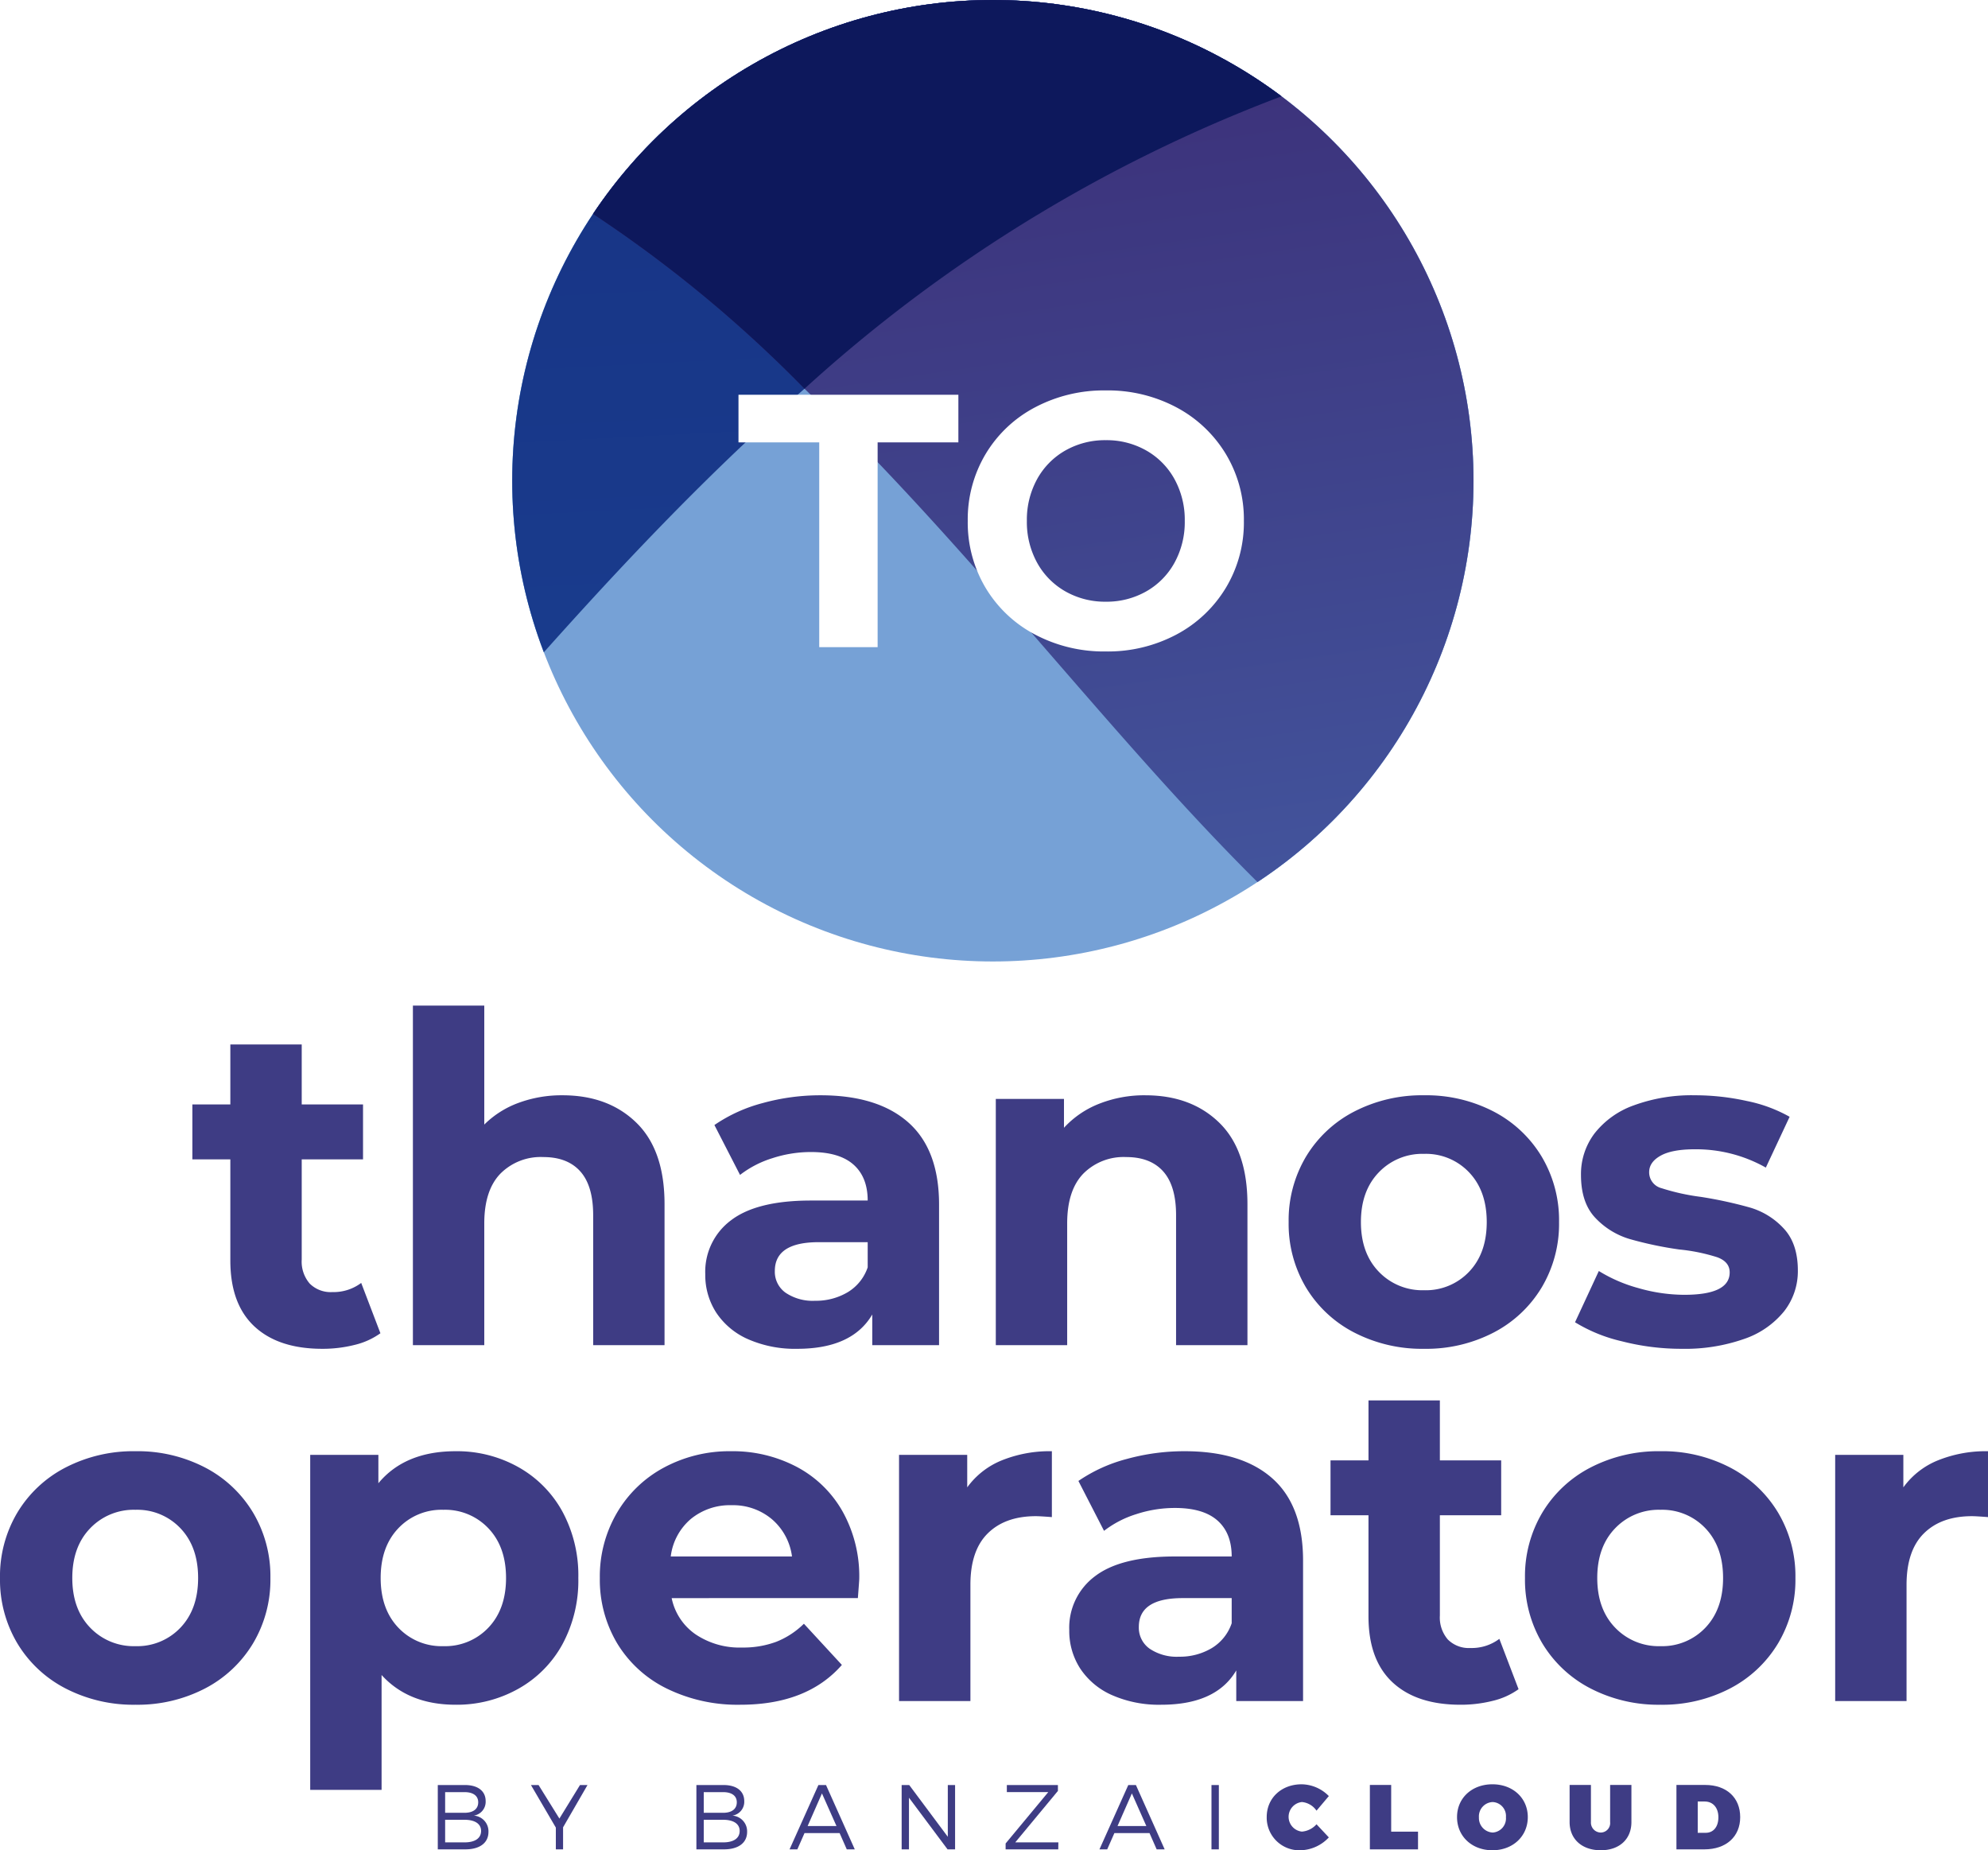 <svg xmlns="http://www.w3.org/2000/svg" xmlns:xlink="http://www.w3.org/1999/xlink" width="430.156" height="400.272" viewBox="0 0 430.156 400.272">
  <defs>
    <clipPath id="clip-path">
      <circle id="Ellipse_425" data-name="Ellipse 425" cx="104" cy="104" r="104" transform="translate(107.24 381.244)" fill="#fff" stroke="#707070" stroke-width="1"/>
    </clipPath>
    <linearGradient id="linear-gradient" x1="-6.52" y1="1.441" x2="-6.116" y2="-0.128" gradientUnits="objectBoundingBox">
      <stop offset="0.403" stop-color="#3c8ecd"/>
      <stop offset="0.994" stop-color="#82cef2"/>
    </linearGradient>
    <linearGradient id="linear-gradient-2" x1="-60.233" y1="1.441" x2="-59.829" y2="-0.128" gradientUnits="objectBoundingBox">
      <stop offset="0.403" stop-color="#c18dbe"/>
      <stop offset="1" stop-color="#9db4dd"/>
    </linearGradient>
    <linearGradient id="linear-gradient-3" x1="-47.692" y1="1.441" x2="-47.289" y2="-0.128" gradientUnits="objectBoundingBox">
      <stop offset="0.403" stop-color="#454494"/>
      <stop offset="1" stop-color="#76a1d6"/>
    </linearGradient>
    <linearGradient id="linear-gradient-4" x1="0.907" y1="0.162" x2="0.5" y2="1" gradientUnits="objectBoundingBox">
      <stop offset="0" stop-color="#80cded"/>
      <stop offset="0.569" stop-color="#56bdc1"/>
      <stop offset="1" stop-color="#59bec2"/>
      <stop offset="1" stop-color="#82cef2"/>
    </linearGradient>
    <linearGradient id="linear-gradient-5" x1="0.625" y1="1.735" x2="0.368" y2="0.223" gradientUnits="objectBoundingBox">
      <stop offset="0.006" stop-color="#13287a"/>
      <stop offset="1" stop-color="#1a3d8e"/>
    </linearGradient>
    <linearGradient id="linear-gradient-6" x1="0.221" y1="-0.195" x2="0.68" y2="1.363" gradientUnits="objectBoundingBox">
      <stop offset="0" stop-color="#466bb3"/>
      <stop offset="0.727" stop-color="#3c3079"/>
    </linearGradient>
    <linearGradient id="linear-gradient-7" x1="0.302" y1="1.276" x2="0.819" y2="-0.143" gradientUnits="objectBoundingBox">
      <stop offset="0.192" stop-color="#1972a0"/>
      <stop offset="1" stop-color="#3b9fd9"/>
    </linearGradient>
    <filter id="Path_1120" x="140.289" y="64.964" width="148.355" height="95.472" filterUnits="userSpaceOnUse">
      <feOffset dy="9" input="SourceAlpha"/>
      <feGaussianBlur stdDeviation="6.5" result="blur"/>
      <feFlood flood-opacity="0.161"/>
      <feComposite operator="in" in2="blur"/>
      <feComposite in="SourceGraphic"/>
    </filter>
  </defs>
  <g id="thanos_operator_vertical" transform="translate(20.293 -364.543)">
    <g id="Mask_Group_2" data-name="Mask Group 2" transform="translate(405.779 953.787) rotate(180)" clip-path="url(#clip-path)">
      <g id="Group_403" data-name="Group 403" transform="translate(-108.222 241.381)">
        <path id="Path_291" data-name="Path 291" d="M660.383,252.757c206.266,0,201.094,296.926,0,296.926H145.888C443.282,549.683,452.483,252.757,660.383,252.757Z" transform="translate(-14.13 -201.199)" fill="url(#linear-gradient)"/>
        <path id="Path_292" data-name="Path 292" d="M247.566,262.255c-175.756,0-171.346,253,0,253H685.937C432.533,515.256,424.7,262.255,247.566,262.255Z" transform="translate(-117.398 -166.76)" fill="url(#linear-gradient-2)"/>
        <path id="Path_293" data-name="Path 293" d="M312.338,241.608c-242.079,0-236.014,348.441,0,348.441H916.163C567.124,590.093,556.333,241.608,312.338,241.608Z" transform="translate(-60.683 -241.608)" fill="url(#linear-gradient-3)"/>
        <path id="Path_294" data-name="Path 294" d="M595.385,270.349c149.753,0,146,215.6,0,215.6H221.9C437.835,485.915,444.5,270.349,595.385,270.349Z" transform="translate(261.391 -137.429)" fill="url(#linear-gradient-4)"/>
        <path id="Path_295" data-name="Path 295" d="M739.611,464.988A362.955,362.955,0,0,1,658.1,427.073c-67.9-42.368-116.346-101.963-163.832-156.232-38.2,40.18-73.9,88.2-119.918,128.553a321.74,321.74,0,0,1-159.27,78.78,386.906,386.906,0,0,1-69.187,5.956H869.611A420.716,420.716,0,0,1,739.611,464.988Z" transform="translate(-14.12 -135.635)" fill="url(#linear-gradient-5)"/>
        <path id="Path_296" data-name="Path 296" d="M584.821,512.451a280.027,280.027,0,0,1-163.909-81.927c-76.657-73.532-121.66-168.264-230.058-168.264a154.3,154.3,0,0,0-43.686,5.967c-38.111,90.486,1.187,212.9,114.474,241.077a209.424,209.424,0,0,0,50.7,5.956H629.2a340.949,340.949,0,0,1-44.383-2.809Z" transform="translate(-60.697 -166.764)" fill="url(#linear-gradient-6)"/>
        <path id="Path_297" data-name="Path 297" d="M529.771,273.866c-55.533,29.835-90.377,94.591-147.216,142.24A236.451,236.451,0,0,1,221.9,473.163h162.94a161.307,161.307,0,0,0,79.227-19.143C528.715,418.175,551.124,338.676,529.771,273.866Z" transform="translate(261.411 -124.679)" fill="url(#linear-gradient-7)"/>
        <path id="Path_298" data-name="Path 298" d="M320.12,298.637a321.743,321.743,0,0,1-159.27,78.78,209.377,209.377,0,0,0,50.7,5.956H443.207a287.986,287.986,0,0,0,40.789-2.8A280.1,280.1,0,0,1,320.12,298.637Z" transform="translate(40.106 -34.878)" fill="#0d185c"/>
        <path id="Path_299" data-name="Path 299" d="M350.585,304.621a231.419,231.419,0,0,1-119.863,54.247h0a340.231,340.231,0,0,0,44.415,2.8h77.725a161.313,161.313,0,0,0,79.226-19.142A362.61,362.61,0,0,1,350.585,304.621Z" transform="translate(293.381 -13.194)" fill="#061e5c"/>
        <path id="Path_300" data-name="Path 300" d="M262.692,316.353a287.3,287.3,0,0,1-40.79,2.8h85.227a341.254,341.254,0,0,1-44.415-2.8Z" transform="translate(261.411 29.333)" fill="#040f42"/>
      </g>
    </g>
    <g transform="matrix(1, 0, 0, 1, -20.29, 364.54)" filter="url(#Path_1120)">
      <path id="Path_1120-2" data-name="Path 1120" d="M-38.571-44.3H-56.043V-54.6h47.58v10.3H-25.935V0H-38.571ZM23.439.936A31.869,31.869,0,0,1,8.112-2.73a27.209,27.209,0,0,1-10.686-10.1A27.576,27.576,0,0,1-6.435-27.3,27.576,27.576,0,0,1-2.574-41.769,27.209,27.209,0,0,1,8.112-51.87a31.869,31.869,0,0,1,15.327-3.666A31.643,31.643,0,0,1,38.727-51.87a27.561,27.561,0,0,1,10.686,10.1,27.365,27.365,0,0,1,3.9,14.469,27.365,27.365,0,0,1-3.9,14.469A27.561,27.561,0,0,1,38.727-2.73,31.643,31.643,0,0,1,23.439.936Zm0-10.764a17.326,17.326,0,0,0,8.736-2.223,15.953,15.953,0,0,0,6.123-6.2A18.229,18.229,0,0,0,40.521-27.3,18.229,18.229,0,0,0,38.3-36.348a15.953,15.953,0,0,0-6.123-6.2,17.326,17.326,0,0,0-8.736-2.223A17.326,17.326,0,0,0,14.7-42.549a15.953,15.953,0,0,0-6.123,6.2A18.229,18.229,0,0,0,6.357-27.3,18.229,18.229,0,0,0,8.58-18.252a15.953,15.953,0,0,0,6.123,6.2A17.326,17.326,0,0,0,23.439-9.828Z" transform="translate(215.83 131)" fill="#fff"/>
    </g>
    <g id="title" transform="translate(-346 192)">
      <path id="operator" d="M32.472.792a31.938,31.938,0,0,1-15.1-3.515A26.127,26.127,0,0,1,6.93-12.474,26.869,26.869,0,0,1,3.168-26.631,26.869,26.869,0,0,1,6.93-40.788,26.127,26.127,0,0,1,17.375-50.54a31.938,31.938,0,0,1,15.1-3.514A31.644,31.644,0,0,1,47.52-50.54a26.208,26.208,0,0,1,10.395,9.752,26.869,26.869,0,0,1,3.762,14.157,26.869,26.869,0,0,1-3.762,14.157A26.208,26.208,0,0,1,47.52-2.723,31.644,31.644,0,0,1,32.472.792Zm0-12.672a12.863,12.863,0,0,0,9.751-4.01q3.812-4.009,3.812-10.741T42.223-37.373a12.863,12.863,0,0,0-9.751-4.009,13.023,13.023,0,0,0-9.8,4.009q-3.861,4.01-3.861,10.742T22.671-15.89A13.023,13.023,0,0,0,32.472-11.88Zm69.3-42.174a27.143,27.143,0,0,1,13.513,3.416,24.525,24.525,0,0,1,9.554,9.6,28.992,28.992,0,0,1,3.465,14.4,28.992,28.992,0,0,1-3.465,14.4,24.525,24.525,0,0,1-9.554,9.6A27.143,27.143,0,0,1,101.772.792q-10.2,0-16.038-6.435V19.206H70.29V-53.262H85.041v6.138Q90.783-54.054,101.772-54.054ZM99.1-11.88a12.863,12.863,0,0,0,9.751-4.01q3.812-4.009,3.812-10.741T108.85-37.373A12.863,12.863,0,0,0,99.1-41.382a12.863,12.863,0,0,0-9.752,4.009q-3.812,4.01-3.812,10.742T89.347-15.89A12.863,12.863,0,0,0,99.1-11.88ZM189.09-26.433q0,.3-.3,4.158H148.5a12.549,12.549,0,0,0,5.148,7.821,17.051,17.051,0,0,0,10.1,2.871,20.448,20.448,0,0,0,7.376-1.238,17.864,17.864,0,0,0,5.989-3.911l8.217,8.91Q177.8.792,163.35.792a34.767,34.767,0,0,1-15.939-3.515,25.763,25.763,0,0,1-10.692-9.751,26.869,26.869,0,0,1-3.762-14.157,27.218,27.218,0,0,1,3.712-14.108,26.009,26.009,0,0,1,10.2-9.8,29.939,29.939,0,0,1,14.5-3.514,29.7,29.7,0,0,1,14.157,3.366,24.568,24.568,0,0,1,9.949,9.653A28.783,28.783,0,0,1,189.09-26.433ZM161.469-42.372a13.3,13.3,0,0,0-8.811,2.97,12.643,12.643,0,0,0-4.356,8.118h26.235a12.77,12.77,0,0,0-4.356-8.068A13.02,13.02,0,0,0,161.469-42.372Zm50.985-3.861a17.174,17.174,0,0,1,7.475-5.841,27.742,27.742,0,0,1,10.84-1.98V-39.8q-2.574-.2-3.465-.2-6.633,0-10.4,3.713t-3.762,11.138V0H197.7V-53.262h14.751Zm47.025-7.821q12.375,0,19.008,5.891t6.633,17.77V0H270.666V-6.633Q266.31.792,254.43.792a25.2,25.2,0,0,1-10.643-2.079,15.869,15.869,0,0,1-6.88-5.742,14.945,14.945,0,0,1-2.376-8.316,13.877,13.877,0,0,1,5.594-11.682q5.594-4.257,17.275-4.257h12.276q0-5.049-3.069-7.771T257.4-41.778a26.883,26.883,0,0,0-8.365,1.337,22.132,22.132,0,0,0-6.98,3.613l-5.544-10.791a33.451,33.451,0,0,1,10.444-4.752A46.787,46.787,0,0,1,259.479-54.054ZM258.291-9.6a13.45,13.45,0,0,0,7.029-1.832,10.022,10.022,0,0,0,4.356-5.4v-5.445H259.083q-9.5,0-9.5,6.237a5.554,5.554,0,0,0,2.327,4.7A10.48,10.48,0,0,0,258.291-9.6Zm73.458,7.029A15.874,15.874,0,0,1,326.156-.05a28.281,28.281,0,0,1-6.98.842q-9.5,0-14.7-4.851t-5.2-14.256V-40.194H291.06v-11.88h8.217V-65.043h15.444v12.969h13.266v11.88H314.721v21.681a7.271,7.271,0,0,0,1.732,5.2,6.421,6.421,0,0,0,4.9,1.832,9.926,9.926,0,0,0,6.237-1.98ZM362.439.792a31.938,31.938,0,0,1-15.1-3.515A26.126,26.126,0,0,1,336.9-12.474a26.869,26.869,0,0,1-3.762-14.157A26.869,26.869,0,0,1,336.9-40.788a26.126,26.126,0,0,1,10.445-9.752,31.938,31.938,0,0,1,15.1-3.514,31.644,31.644,0,0,1,15.048,3.514,26.208,26.208,0,0,1,10.4,9.752,26.869,26.869,0,0,1,3.762,14.157,26.869,26.869,0,0,1-3.762,14.157,26.208,26.208,0,0,1-10.4,9.751A31.644,31.644,0,0,1,362.439.792Zm0-12.672a12.863,12.863,0,0,0,9.751-4.01Q376-19.9,376-26.631t-3.811-10.742a12.863,12.863,0,0,0-9.751-4.009,13.023,13.023,0,0,0-9.8,4.009q-3.861,4.01-3.861,10.742t3.861,10.741A13.023,13.023,0,0,0,362.439-11.88Zm52.569-34.353a17.174,17.174,0,0,1,7.474-5.841,27.742,27.742,0,0,1,10.841-1.98V-39.8q-2.574-.2-3.465-.2-6.633,0-10.395,3.713T415.7-25.146V0H400.257V-53.262h14.751Z" transform="translate(322.539 540.543)" fill="#3e3c84"/>
      <path id="thanos" d="M41.481-2.574A15.875,15.875,0,0,1,35.888-.05a28.28,28.28,0,0,1-6.98.842q-9.5,0-14.7-4.851t-5.2-14.256V-40.194H.792v-11.88H9.009V-65.043H24.453v12.969H37.719v11.88H24.453v21.681a7.271,7.271,0,0,0,1.733,5.2,6.421,6.421,0,0,0,4.9,1.832,9.925,9.925,0,0,0,6.237-1.98Zm39.4-51.48q9.9,0,15.989,5.94t6.088,17.622V0H87.516V-28.116q0-6.336-2.772-9.454t-8.019-3.119a12.291,12.291,0,0,0-9.306,3.614q-3.465,3.614-3.465,10.742V0H48.51V-73.458H63.954v25.74a20.544,20.544,0,0,1,7.425-4.7A26.861,26.861,0,0,1,80.883-54.054Zm55.836,0q12.375,0,19.008,5.891t6.633,17.77V0H147.906V-6.633Q143.55.792,131.67.792a25.2,25.2,0,0,1-10.642-2.079,15.869,15.869,0,0,1-6.881-5.742,14.945,14.945,0,0,1-2.376-8.316,13.877,13.877,0,0,1,5.593-11.682q5.593-4.257,17.275-4.257h12.276q0-5.049-3.069-7.771t-9.207-2.722a26.883,26.883,0,0,0-8.365,1.337,22.132,22.132,0,0,0-6.98,3.613l-5.544-10.791A33.451,33.451,0,0,1,124.2-52.371,46.787,46.787,0,0,1,136.719-54.054ZM135.531-9.6a13.45,13.45,0,0,0,7.029-1.832,10.022,10.022,0,0,0,4.356-5.4v-5.445H136.323q-9.5,0-9.5,6.237a5.554,5.554,0,0,0,2.327,4.7A10.48,10.48,0,0,0,135.531-9.6Zm71.478-44.451q9.9,0,15.988,5.94t6.089,17.622V0H213.642V-28.116q0-6.336-2.772-9.454t-8.019-3.119a12.291,12.291,0,0,0-9.306,3.614q-3.465,3.614-3.465,10.742V0H174.636V-53.262h14.751v6.237a20.481,20.481,0,0,1,7.623-5.2A26.56,26.56,0,0,1,207.009-54.054ZM267.3.792a31.938,31.938,0,0,1-15.1-3.515,26.127,26.127,0,0,1-10.445-9.751A26.869,26.869,0,0,1,238-26.631a26.869,26.869,0,0,1,3.762-14.157A26.127,26.127,0,0,1,252.2-50.54a31.938,31.938,0,0,1,15.1-3.514,31.644,31.644,0,0,1,15.048,3.514,26.208,26.208,0,0,1,10.4,9.752,26.869,26.869,0,0,1,3.762,14.157,26.869,26.869,0,0,1-3.762,14.157,26.208,26.208,0,0,1-10.4,9.751A31.644,31.644,0,0,1,267.3.792Zm0-12.672a12.863,12.863,0,0,0,9.752-4.01q3.811-4.009,3.811-10.741t-3.811-10.742a12.863,12.863,0,0,0-9.752-4.009,13.023,13.023,0,0,0-9.8,4.009q-3.861,4.01-3.861,10.742T257.5-15.89A13.023,13.023,0,0,0,267.3-11.88ZM323.037.792A51.739,51.739,0,0,1,310.068-.842a33.884,33.884,0,0,1-10.1-4.109l5.148-11.088a32.4,32.4,0,0,0,8.613,3.713,36.1,36.1,0,0,0,9.9,1.435q9.8,0,9.8-4.851,0-2.277-2.673-3.267a39.592,39.592,0,0,0-8.217-1.683,79.271,79.271,0,0,1-10.791-2.277,16.742,16.742,0,0,1-7.375-4.554q-3.119-3.267-3.118-9.306a14.578,14.578,0,0,1,2.921-8.96,18.8,18.8,0,0,1,8.514-6.088,36.363,36.363,0,0,1,13.216-2.178,51.871,51.871,0,0,1,11.237,1.237A31.409,31.409,0,0,1,346.4-49.4l-5.148,10.989a30.733,30.733,0,0,0-15.345-3.96q-4.95,0-7.425,1.386t-2.475,3.564a3.538,3.538,0,0,0,2.673,3.465,47.321,47.321,0,0,0,8.514,1.881,91.136,91.136,0,0,1,10.692,2.326,16.062,16.062,0,0,1,7.227,4.5q3.069,3.267,3.069,9.108a14.065,14.065,0,0,1-2.97,8.811,18.959,18.959,0,0,1-8.663,5.99A38.593,38.593,0,0,1,323.037.792Z" transform="translate(366.539 463.543)" fill="#3e3c84"/>
      <g id="Group_404" data-name="Group 404" transform="translate(420.434 558.547)">
        <path id="Path_898" data-name="Path 898" d="M36.719,161.657c2.8,0,4.49,1.294,4.49,3.48a3.028,3.028,0,0,1-2.563,3.138,3.4,3.4,0,0,1,3.17,3.522c0,2.365-1.863,3.777-5,3.777H30.852V161.66h5.867Zm-4.276,6.008h4.19c1.873,0,2.966-.818,2.966-2.272,0-1.406-1.093-2.2-2.966-2.2h-4.19Zm0,6.4h4.19c2.272,0,3.589-.892,3.589-2.483,0-1.512-1.317-2.406-3.589-2.406h-4.19Z" transform="translate(-30.852 -161.5)" fill="#3e3c84"/>
        <path id="Path_899" data-name="Path 899" d="M44.116,175.574H42.547v-4.707l-5.388-9.21h1.649l4.509,7.257,4.458-7.257H49.4l-5.286,9.149v4.768Z" transform="translate(-17.004 -161.501)" fill="#3e3c84"/>
        <path id="Path_900" data-name="Path 900" d="M54.223,161.657c2.8,0,4.493,1.294,4.493,3.48a3.02,3.02,0,0,1-2.569,3.138,3.409,3.409,0,0,1,3.189,3.522c0,2.365-1.876,3.777-5.011,3.777H48.362V161.66h5.861Zm-4.269,6.008h4.193c1.866,0,2.959-.818,2.959-2.272,0-1.406-1.093-2.2-2.959-2.2H49.953Zm0,6.4h4.193c2.269,0,3.579-.892,3.579-2.483,0-1.512-1.31-2.406-3.579-2.406H49.953Z" transform="translate(7.594 -161.5)" fill="#3e3c84"/>
        <path id="Path_901" data-name="Path 901" d="M57.907,172.05l-1.55,3.522H54.67l6.241-13.914H62.56l6.222,13.914H67.05L65.5,172.05Zm3.774-8.58-3.1,7.059h6.244Z" transform="translate(21.444 -161.498)" fill="#3e3c84"/>
        <path id="Path_902" data-name="Path 902" d="M72.192,175.572,63.845,164.4v11.172H62.26V161.658H63.9l8.347,11.194V161.658h1.575v13.914Z" transform="translate(38.109 -161.498)" fill="#3e3c84"/>
        <path id="Path_903" data-name="Path 903" d="M71.386,174.06h9.328l-.022,1.512H69.3V174.3l9.226-11.111H69.564v-1.531H80.615v1.275Z" transform="translate(53.565 -161.498)" fill="#3e3c84"/>
        <path id="Path_904" data-name="Path 904" d="M78.884,172.05l-1.553,3.522H75.653l6.238-13.914h1.652l6.219,13.914H88.03l-1.547-3.522Zm3.784-8.58-3.106,7.059H85.8Z" transform="translate(67.516 -161.498)" fill="#3e3c84"/>
        <path id="Path_905" data-name="Path 905" d="M83.238,175.572V161.658h1.595v13.914Z" transform="translate(84.17 -161.498)" fill="#3e3c84"/>
        <path id="Path_906" data-name="Path 906" d="M100.419,164.155l-2.665,3.16a4.292,4.292,0,0,0-3.161-1.873,3.218,3.218,0,0,0,0,6.4,4.744,4.744,0,0,0,3.161-1.588l2.665,2.841a8.651,8.651,0,0,1-6.059,2.78,7.058,7.058,0,0,1-7.382-7.19c0-4.094,3.183-7.078,7.555-7.078A8.393,8.393,0,0,1,100.419,164.155Z" transform="translate(92.382 -161.608)" fill="#3e3c84"/>
        <path id="Path_907" data-name="Path 907" d="M104.381,171.748v3.835H93.963v-13.93h4.611v10.1Z" transform="translate(107.718 -161.509)" fill="#3e3c84"/>
        <path id="Path_908" data-name="Path 908" d="M115.175,168.706c0,4.132-3.221,7.171-7.654,7.171s-7.657-3.017-7.657-7.171c0-4.132,3.224-7.1,7.657-7.1S115.175,164.593,115.175,168.706Zm-10.571.022a3.146,3.146,0,0,0,2.978,3.317,3.06,3.06,0,0,0,2.863-3.317,3.023,3.023,0,0,0-2.863-3.282A3.1,3.1,0,0,0,104.6,168.728Z" transform="translate(120.677 -161.608)" fill="#3e3c84"/>
        <path id="Path_909" data-name="Path 909" d="M120.861,169.679c0,3.7-2.6,6.1-6.631,6.1-4.058,0-6.743-2.4-6.743-6.1v-8.027H112.1v8.027a2.154,2.154,0,0,0,2.147,2.269,2.053,2.053,0,0,0,2.007-2.269v-8.027h4.608Z" transform="translate(137.412 -161.511)" fill="#3e3c84"/>
        <path id="Path_910" data-name="Path 910" d="M120.945,161.652c4.589,0,7.571,2.723,7.571,6.957s-3.039,6.976-7.753,6.976H114.72v-13.93h6.225Zm-1.614,10.354h1.732c1.665,0,2.735-1.31,2.735-3.359,0-2.068-1.163-3.413-2.959-3.413h-1.512v6.772Z" transform="translate(153.294 -161.511)" fill="#3e3c84"/>
      </g>
    </g>
  </g>
</svg>
